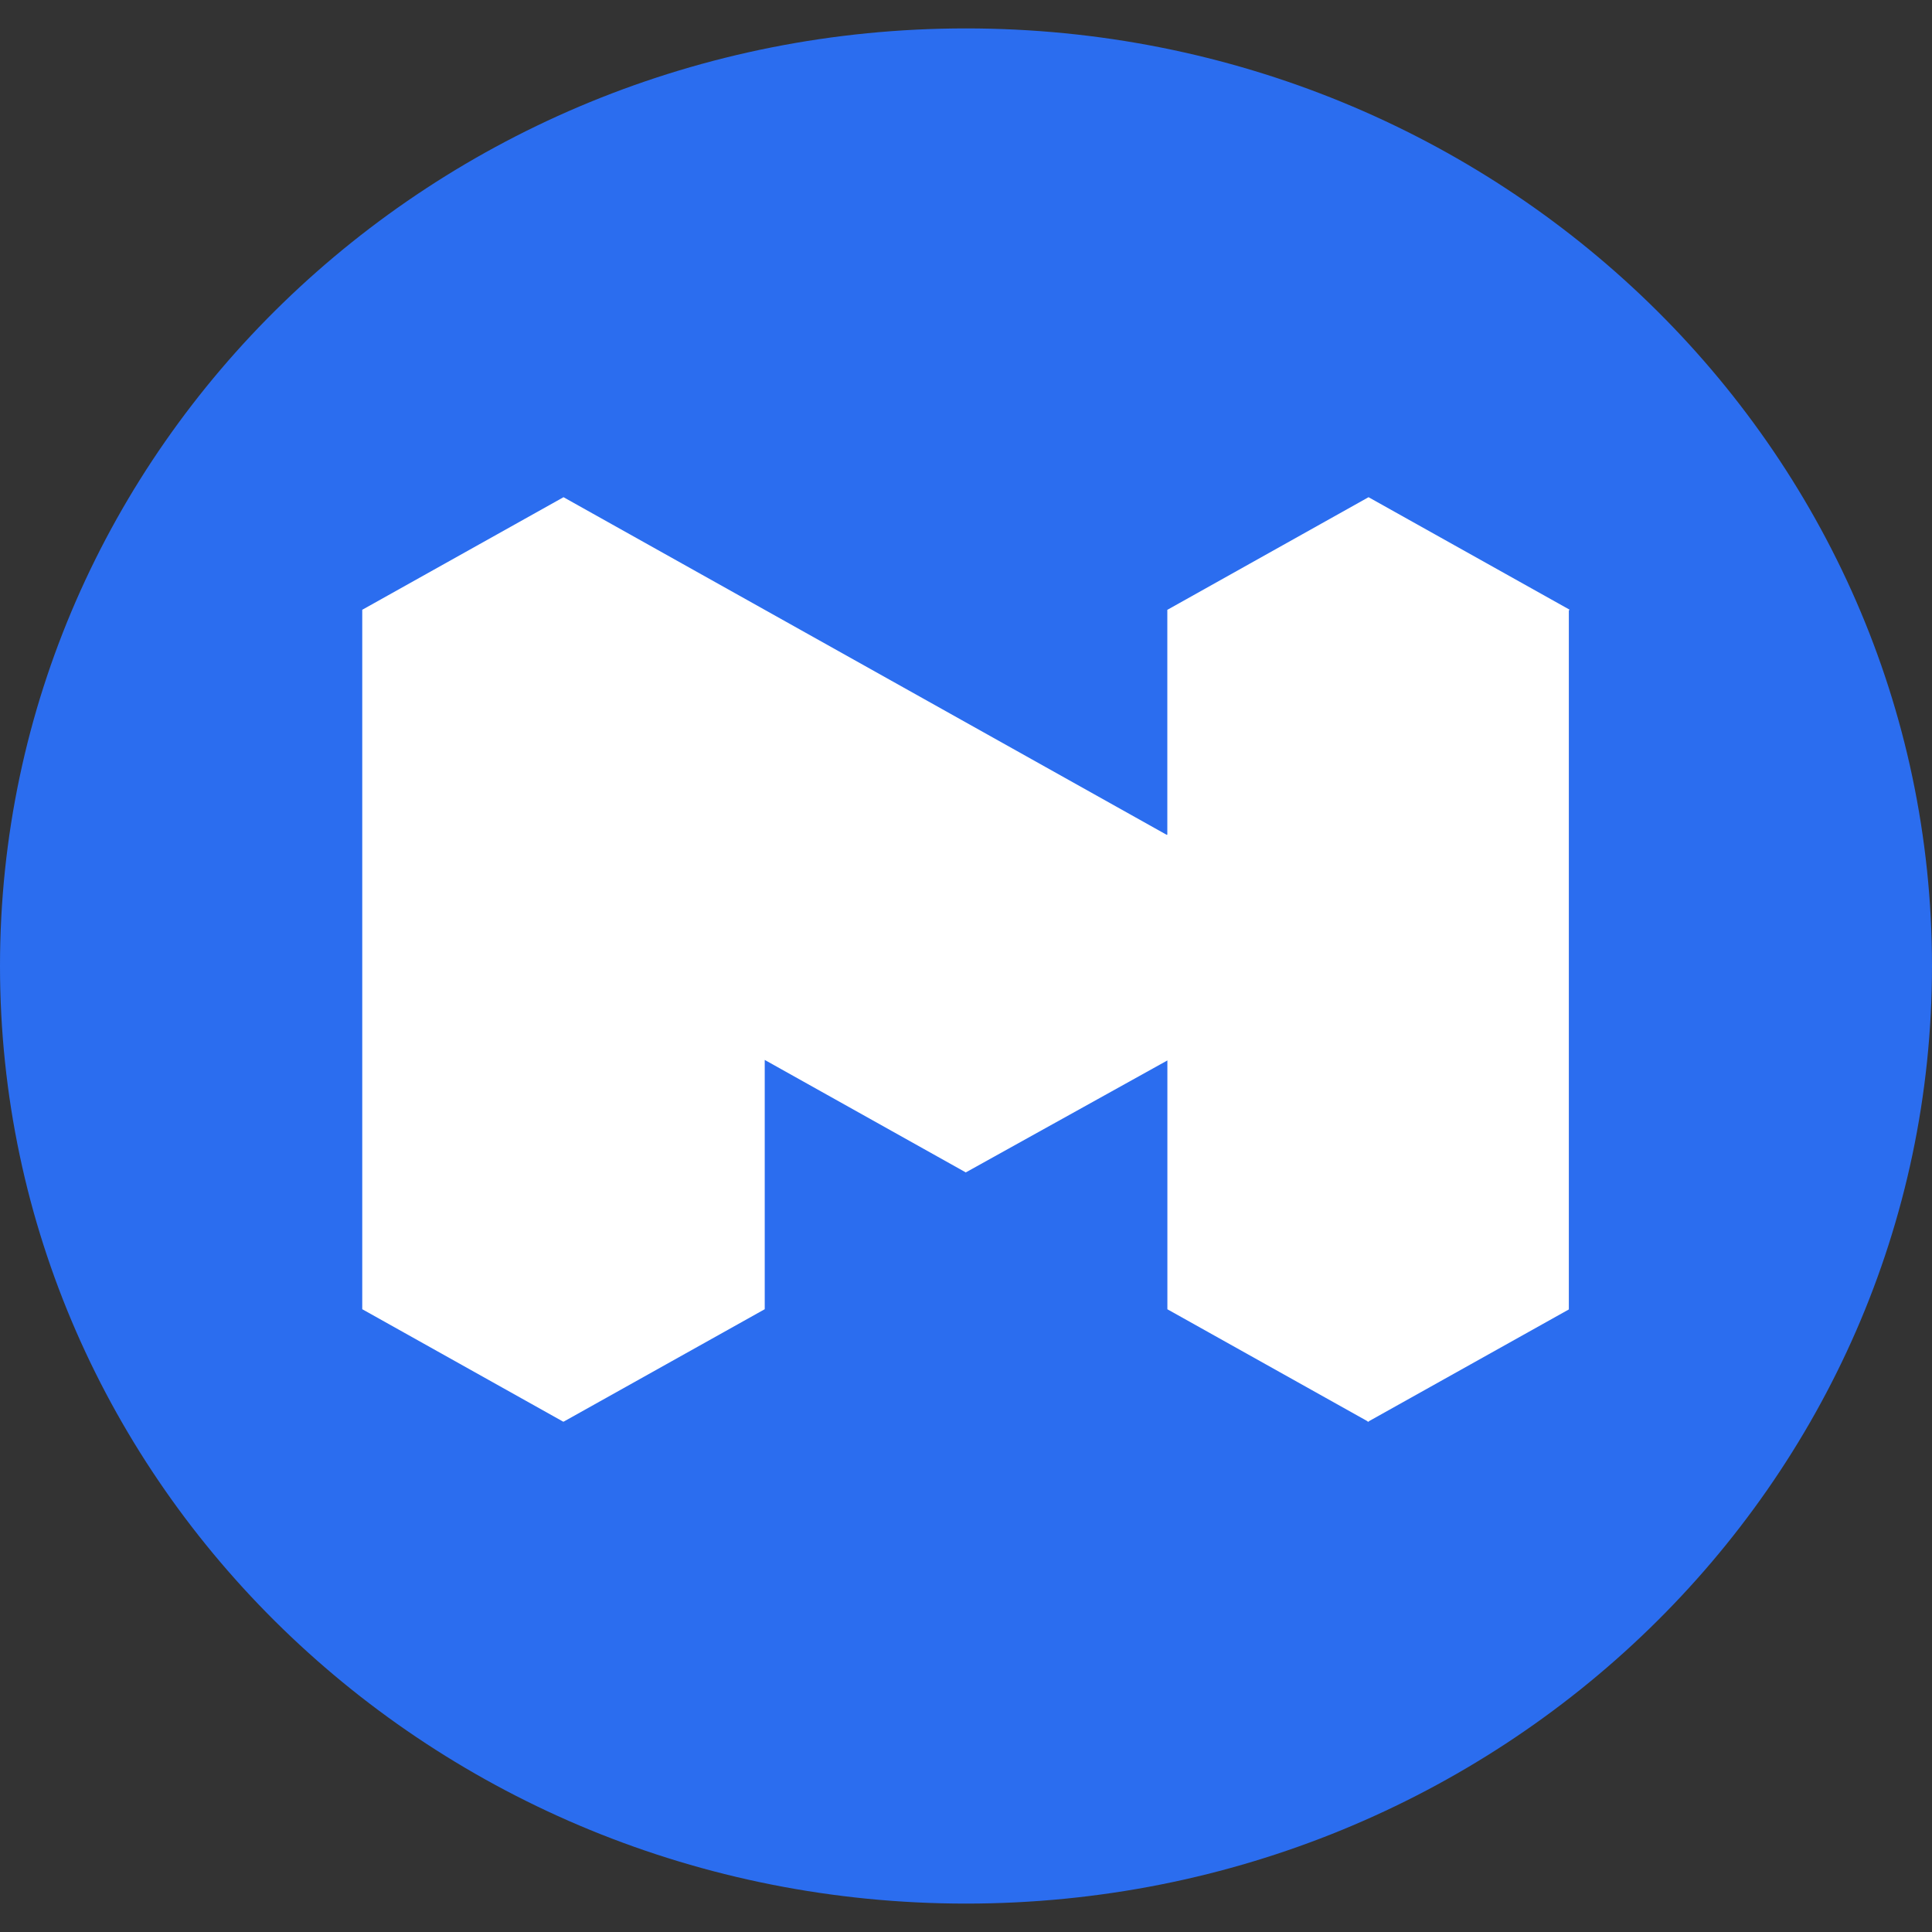 <svg width="34" height="34" viewBox="0 0 34 34" fill="none" xmlns="http://www.w3.org/2000/svg">
<rect x="0" y="0" width="34" height="34" fill="#333333" stroke="none"/>
<g clip-path="url(#clip0_122_131)">
<path d="M17 33.5C26.389 33.5 34 26.113 34 17C34 7.887 26.389 0.5 17 0.5C7.611 0.5 0 7.887 0 17C0 26.113 7.611 33.5 17 33.5Z" fill="#2B6DEF"/>
<path fill-rule="evenodd" clip-rule="evenodd" d="M24.084 8.75L20.547 10.73H20.543V14.689L20.531 14.691L9.917 8.75L6.377 10.73L6.375 10.729V23.04L9.915 25.021L9.917 25.005V25.02L13.458 23.04V18.653L16.992 20.63L16.994 20.634L16.997 20.632L20.544 18.662V23.041L24.069 25.013V25.023L24.078 25.018L24.084 25.022L24.089 25.012L27.609 23.044V10.74L27.625 10.731L24.084 8.75Z" fill="white"/>
</g>
<defs>
<clipPath id="clip0_122_131">
<rect width="34" height="33" fill="white" transform="translate(0 0.5)"/>
</clipPath>
</defs>
</svg>
